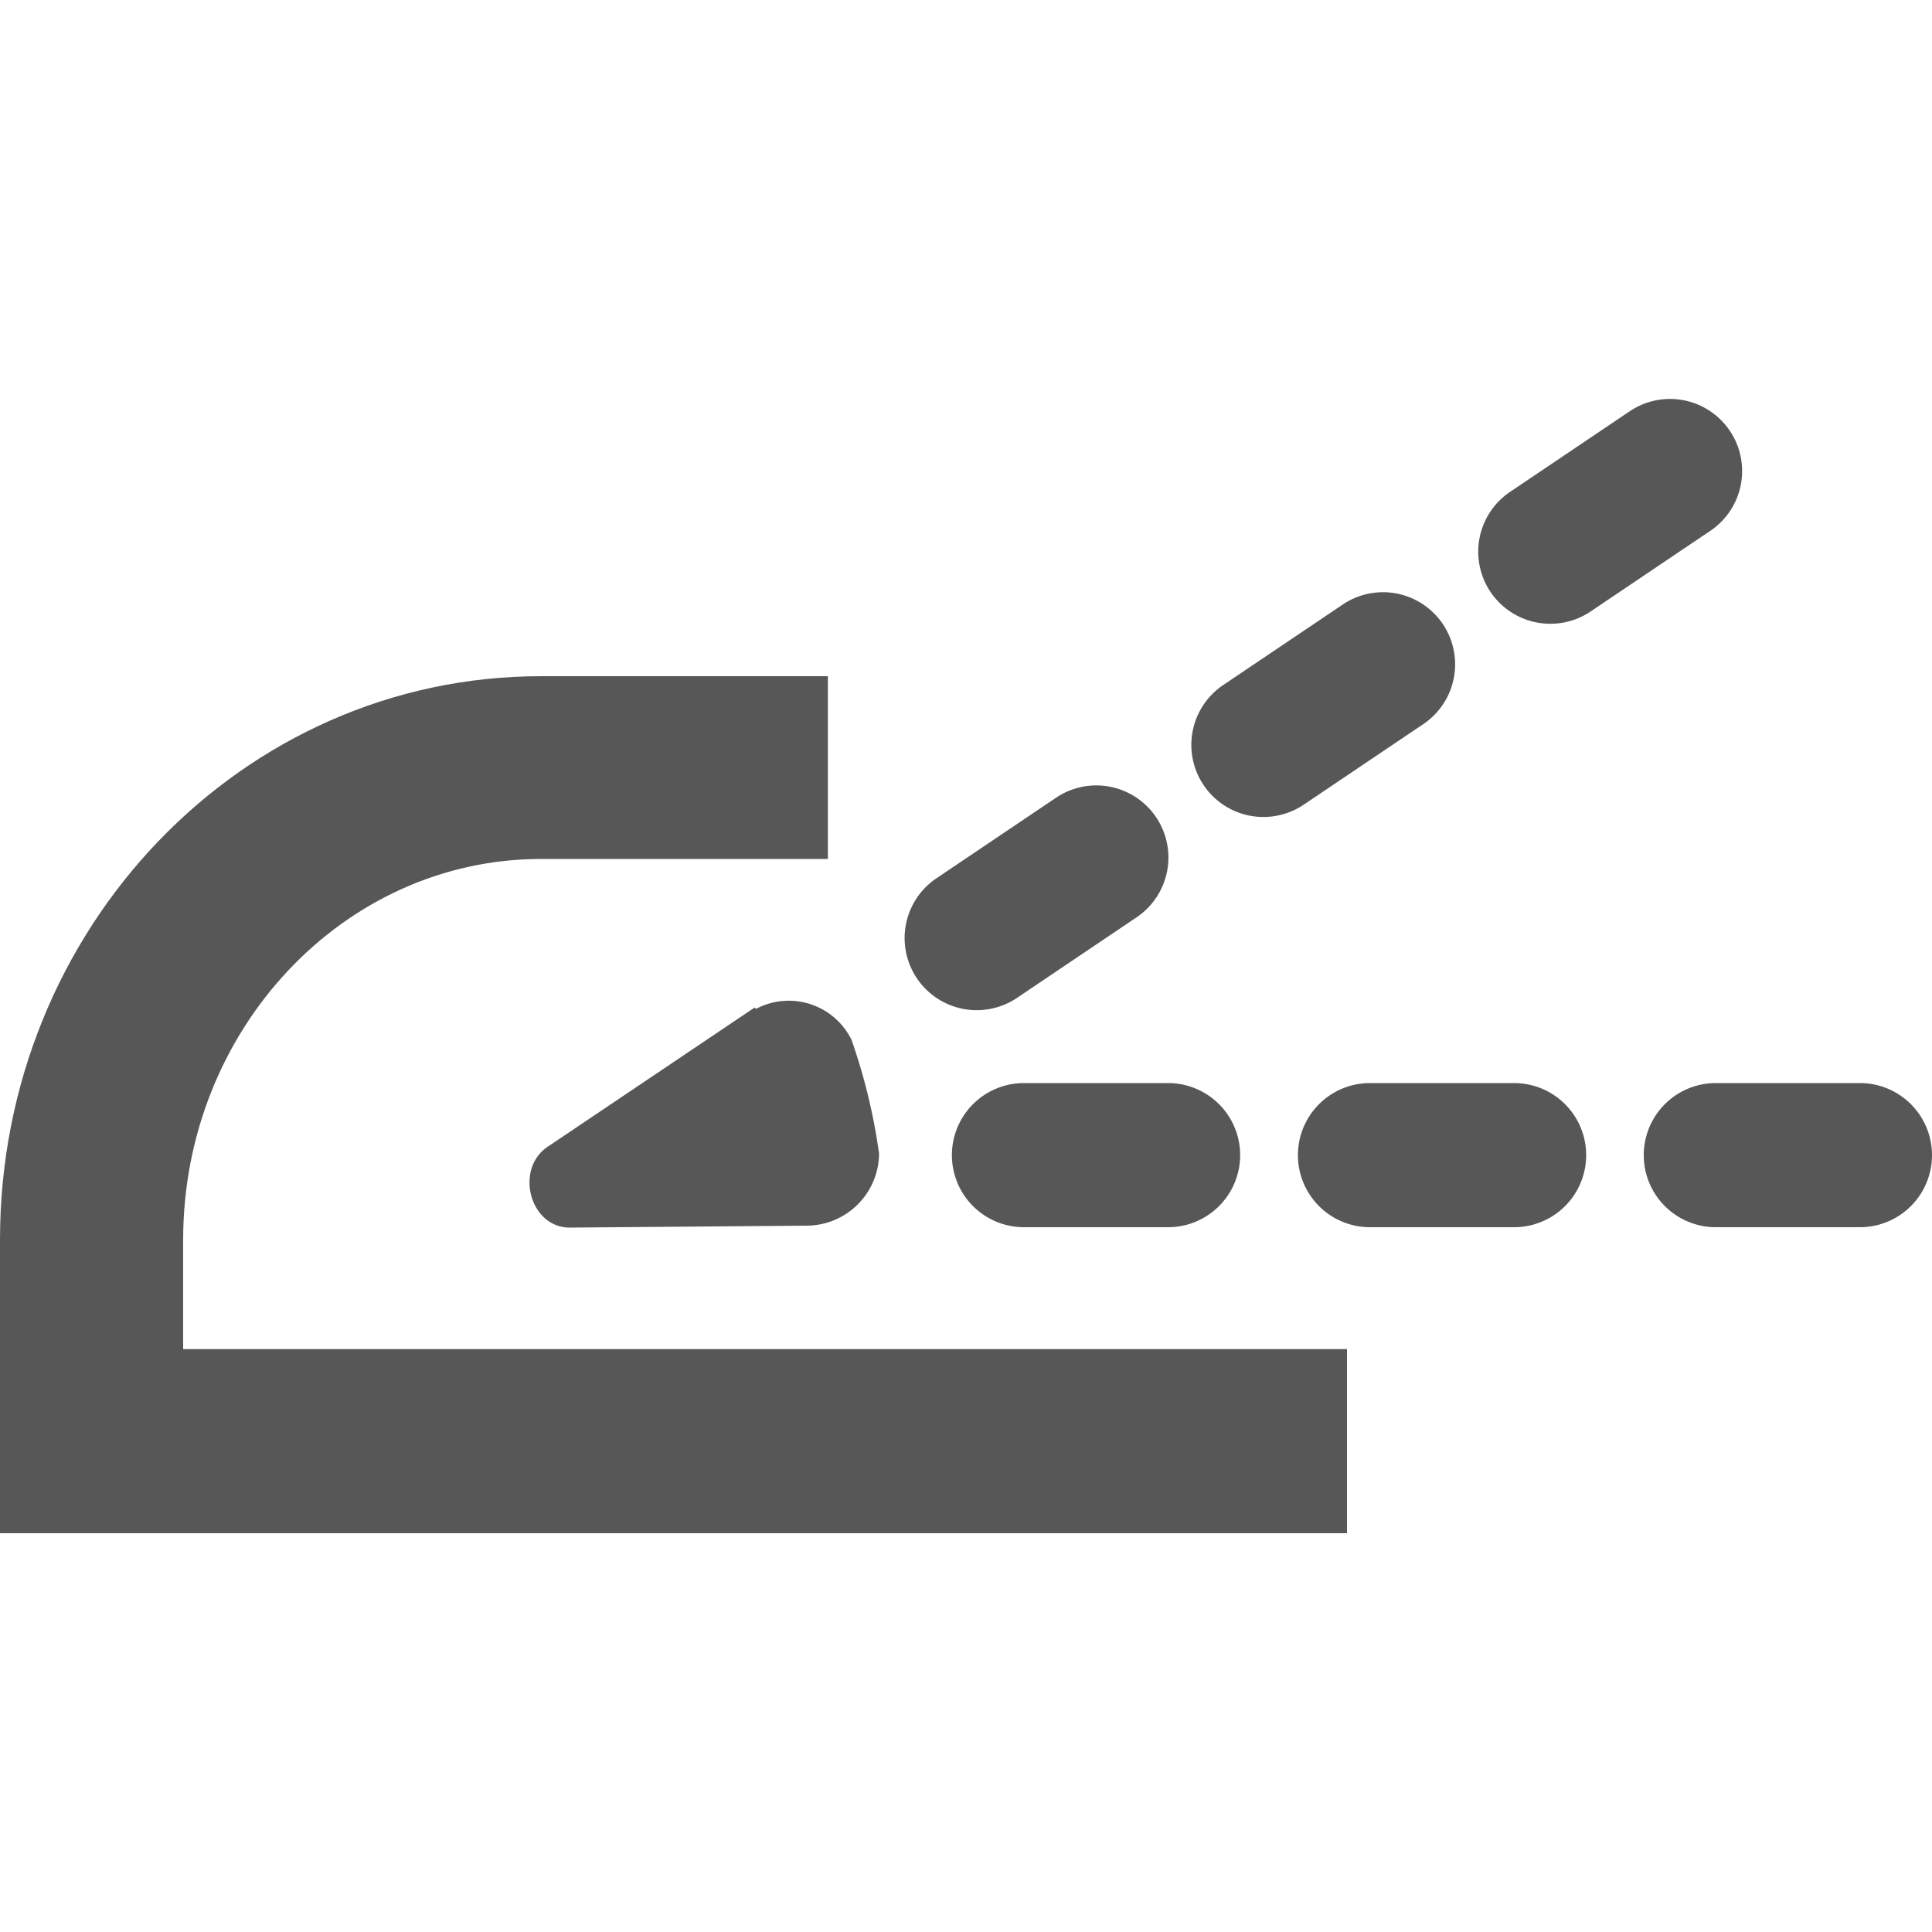 <svg xmlns="http://www.w3.org/2000/svg" viewBox="0 0 100 100"><defs><style>.cls-1{fill:#575757;}</style></defs><title>flush_cleaning</title><g id="layer"><path class="cls-1" d="M9.63,69.83H9.48V64.17C9.48,53.3,17.79,44.46,28,44.46H42.85V35H28C12.53,35,0,48.05,0,64.17v8.07H0v7.12H69.72V69.83H9.63Z"/><path class="cls-1" d="M39.13,52.22l-.07-.07L28.34,59.36c-1.71,1.16-.92,4.18,1.15,4.18l12.28-.1a3.76,3.76,0,0,0,3.73-3.73,30.29,30.29,0,0,0-1.43-5.9A3.62,3.62,0,0,0,39.13,52.22Z"/><path class="cls-1" d="M49.27,59.79A3.73,3.73,0,0,0,53,63.52h7.46a3.73,3.73,0,0,0,0-7.46H53A3.73,3.73,0,0,0,49.27,59.79Z"/><path class="cls-1" d="M78.37,56.06H70.91a3.73,3.73,0,0,0,0,7.46h7.46a3.73,3.73,0,0,0,0-7.46Z"/><path class="cls-1" d="M96.27,56.06H88.81a3.73,3.73,0,0,0,0,7.46h7.46a3.73,3.73,0,0,0,0-7.46Z"/><path class="cls-1" d="M52.64,51.65l6.19-4.17a3.73,3.73,0,1,0-4.17-6.19l-6.19,4.17a3.73,3.73,0,1,0,4.17,6.19Z"/><path class="cls-1" d="M67.48,41.65l6.19-4.17a3.73,3.73,0,0,0-4.17-6.19l-6.19,4.17a3.73,3.73,0,1,0,4.17,6.19Z"/><path class="cls-1" d="M89.53,22.29a3.73,3.73,0,0,0-5.18-1l-6.19,4.17a3.73,3.73,0,0,0,4.17,6.19l6.19-4.17A3.73,3.73,0,0,0,89.53,22.29Z"/></g></svg>